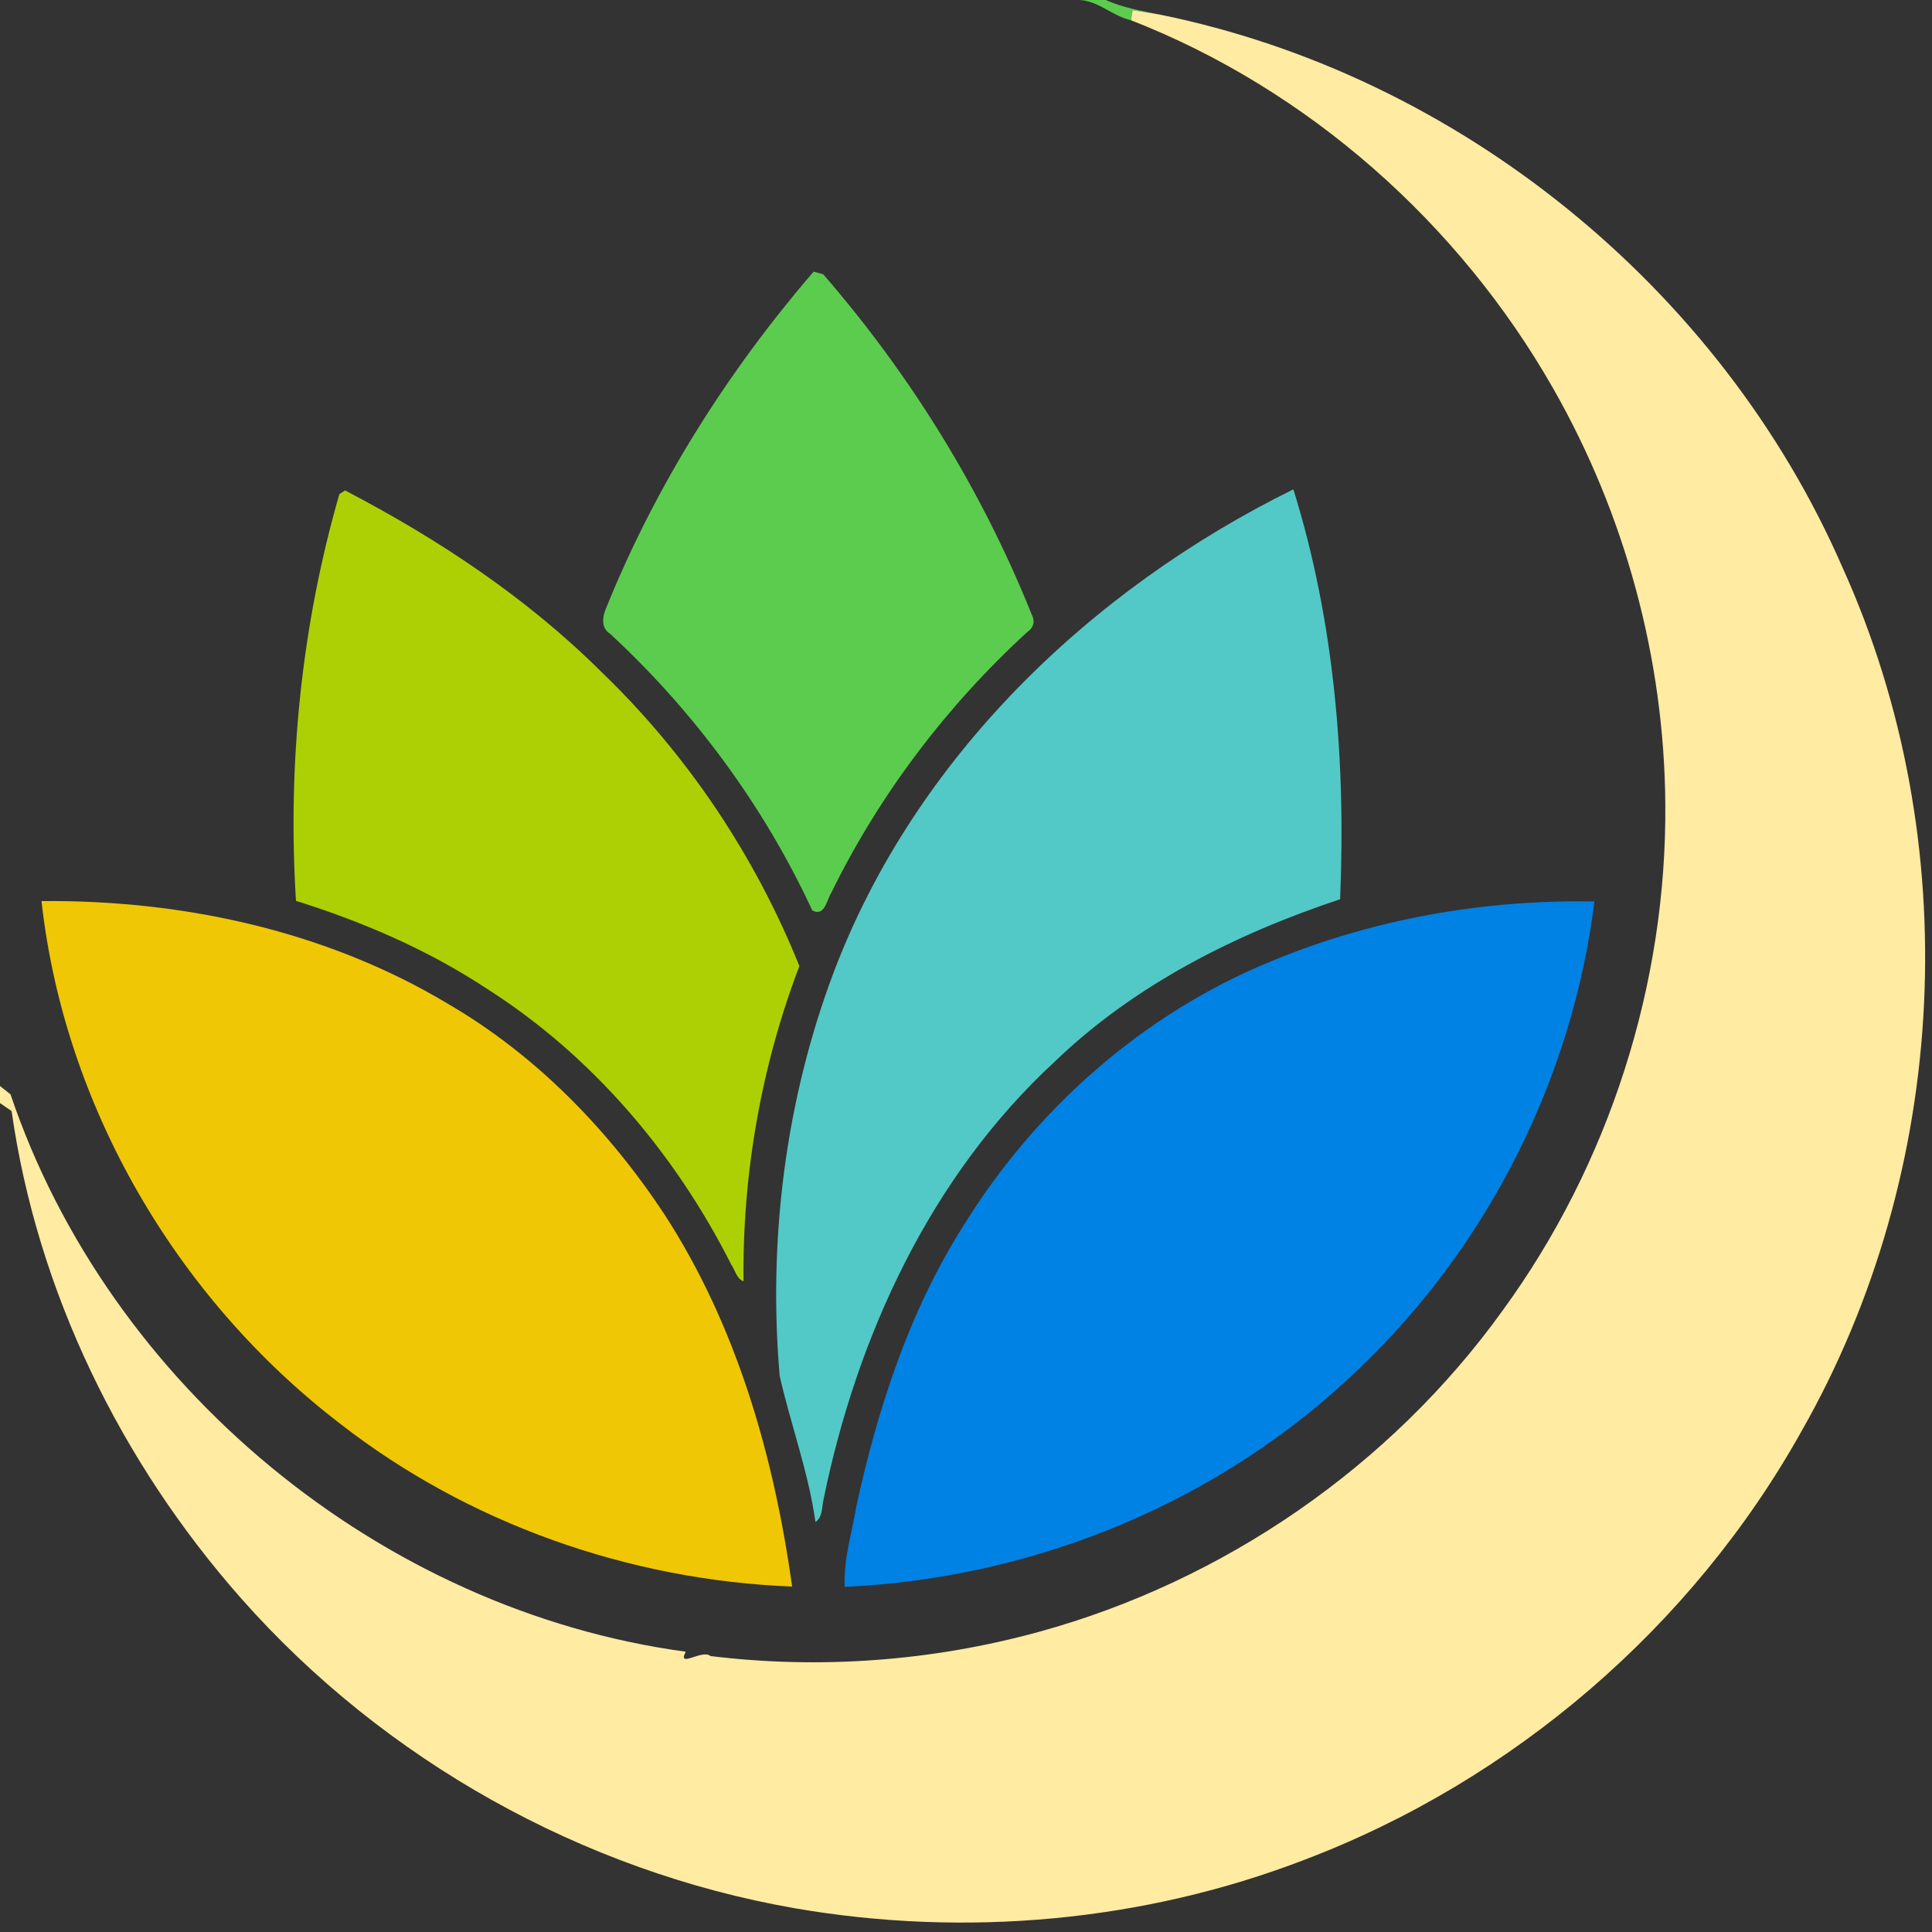 <?xml version="1.0" encoding="UTF-8" ?>
<!DOCTYPE svg PUBLIC "-//W3C//DTD SVG 1.1//EN" "http://www.w3.org/Graphics/SVG/1.1/DTD/svg11.dtd">
<svg width="250pt" height="250pt" viewBox="0 0 250 250" version="1.1" xmlns="http://www.w3.org/2000/svg">
<rect x="0" y="0" width="250" height="250" fill="#333333" stroke="none"/>
<g id="#5ccc4eff">
<path fill="#5ccc4e" opacity="1.00" d=" M 139.72 0.00 L 143.08 0.00 C 145.29 1.00 147.69 1.39 150.04 1.88 C 149.17 1.74 147.43 1.46 146.56 1.32 L 146.35 2.62 C 143.98 2.09 142.18 0.14 139.72 0.00 Z" />
<path fill="#5ccc4e" opacity="1.00" d=" M 105.28 35.15 C 105.59 35.23 106.21 35.40 106.52 35.49 C 117.83 48.52 127.02 63.40 133.46 79.41 C 133.97 80.38 133.79 81.18 132.92 81.79 C 122.48 91.37 113.77 102.85 107.54 115.58 C 106.97 116.48 106.71 118.66 105.11 117.81 C 98.85 104.31 89.85 92.11 78.94 82.00 C 77.72 81.24 77.96 79.76 78.45 78.64 C 84.87 62.76 94.13 48.11 105.28 35.15 Z" />
</g>
<g id="#ffeba2ff">
<path fill="#ffeba2" opacity="1.00" d=" M 146.56 1.32 C 147.43 1.46 149.17 1.74 150.04 1.88 C 188.73 9.73 222.66 37.25 238.42 73.43 C 254.41 108.77 252.32 151.48 233.13 185.17 C 219.03 210.44 195.81 230.41 168.76 240.67 C 147.89 248.70 124.85 250.73 102.86 246.93 C 75.38 242.15 49.70 227.75 31.23 206.86 C 15.64 189.22 4.82 167.13 1.50 143.77 C 1.12 143.51 0.37 143.00 0.00 142.74 L 0.00 140.53 C 0.34 140.80 1.02 141.34 1.36 141.61 C 14.11 179.33 49.27 208.38 88.74 213.73 C 87.57 215.96 90.90 213.36 91.92 214.29 C 106.11 216.03 120.61 214.95 134.40 211.17 C 158.33 204.61 179.95 189.74 194.44 169.58 C 208.21 150.70 215.70 127.34 215.49 103.98 C 215.35 85.20 210.26 66.51 200.95 50.21 C 188.76 28.85 169.29 11.59 146.35 2.62 L 146.56 1.32 Z" />
</g>
<g id="#52c9c6ff">
<path fill="#52c9c6" opacity="1.00" d=" M 107.88 125.81 C 118.38 98.09 141.07 76.28 167.36 63.32 C 172.69 80.41 174.16 98.53 173.41 116.36 C 159.91 120.85 146.83 127.41 136.49 137.37 C 120.42 152.19 110.89 172.88 106.56 194.05 C 106.33 195.05 106.48 196.29 105.52 196.95 C 104.62 190.51 102.33 184.37 100.89 178.05 C 99.38 160.41 101.63 142.40 107.88 125.81 Z" />
</g>
<g id="#add004ff">
<path fill="#add004" opacity="1.00" d=" M 38.30 116.57 C 37.19 98.89 39.00 80.99 43.91 63.95 L 44.65 63.46 C 56.73 69.76 68.22 77.38 77.91 87.03 C 88.98 97.71 97.70 110.74 103.44 125.01 C 98.49 137.99 96.06 151.92 96.21 165.80 C 95.29 165.45 95.12 164.33 94.61 163.61 C 87.37 149.28 76.60 136.59 63.00 127.94 C 55.40 122.92 46.97 119.29 38.30 116.57 Z" />
</g>
<g id="#efc705ff">
<path fill="#efc705" opacity="1.00" d=" M 5.37 116.60 C 23.65 116.43 42.27 120.45 58.06 129.95 C 69.38 136.56 78.74 146.19 85.94 157.08 C 95.31 171.49 100.15 188.41 102.50 205.30 C 81.41 204.48 60.56 197.15 43.90 184.14 C 22.80 167.93 8.31 143.11 5.37 116.60 Z" />
</g>
<g id="#0081e4ff">
<path fill="#0081e4" opacity="1.00" d=" M 164.51 124.38 C 177.70 118.89 192.06 116.39 206.32 116.65 C 203.49 139.43 192.60 161.10 176.01 176.96 C 158.24 194.23 134.00 204.23 109.31 205.34 C 109.13 201.83 110.22 198.45 110.79 195.03 C 113.55 182.30 117.66 169.65 124.68 158.59 C 134.04 143.45 147.99 131.13 164.51 124.38 Z" />
</g>
</svg>
